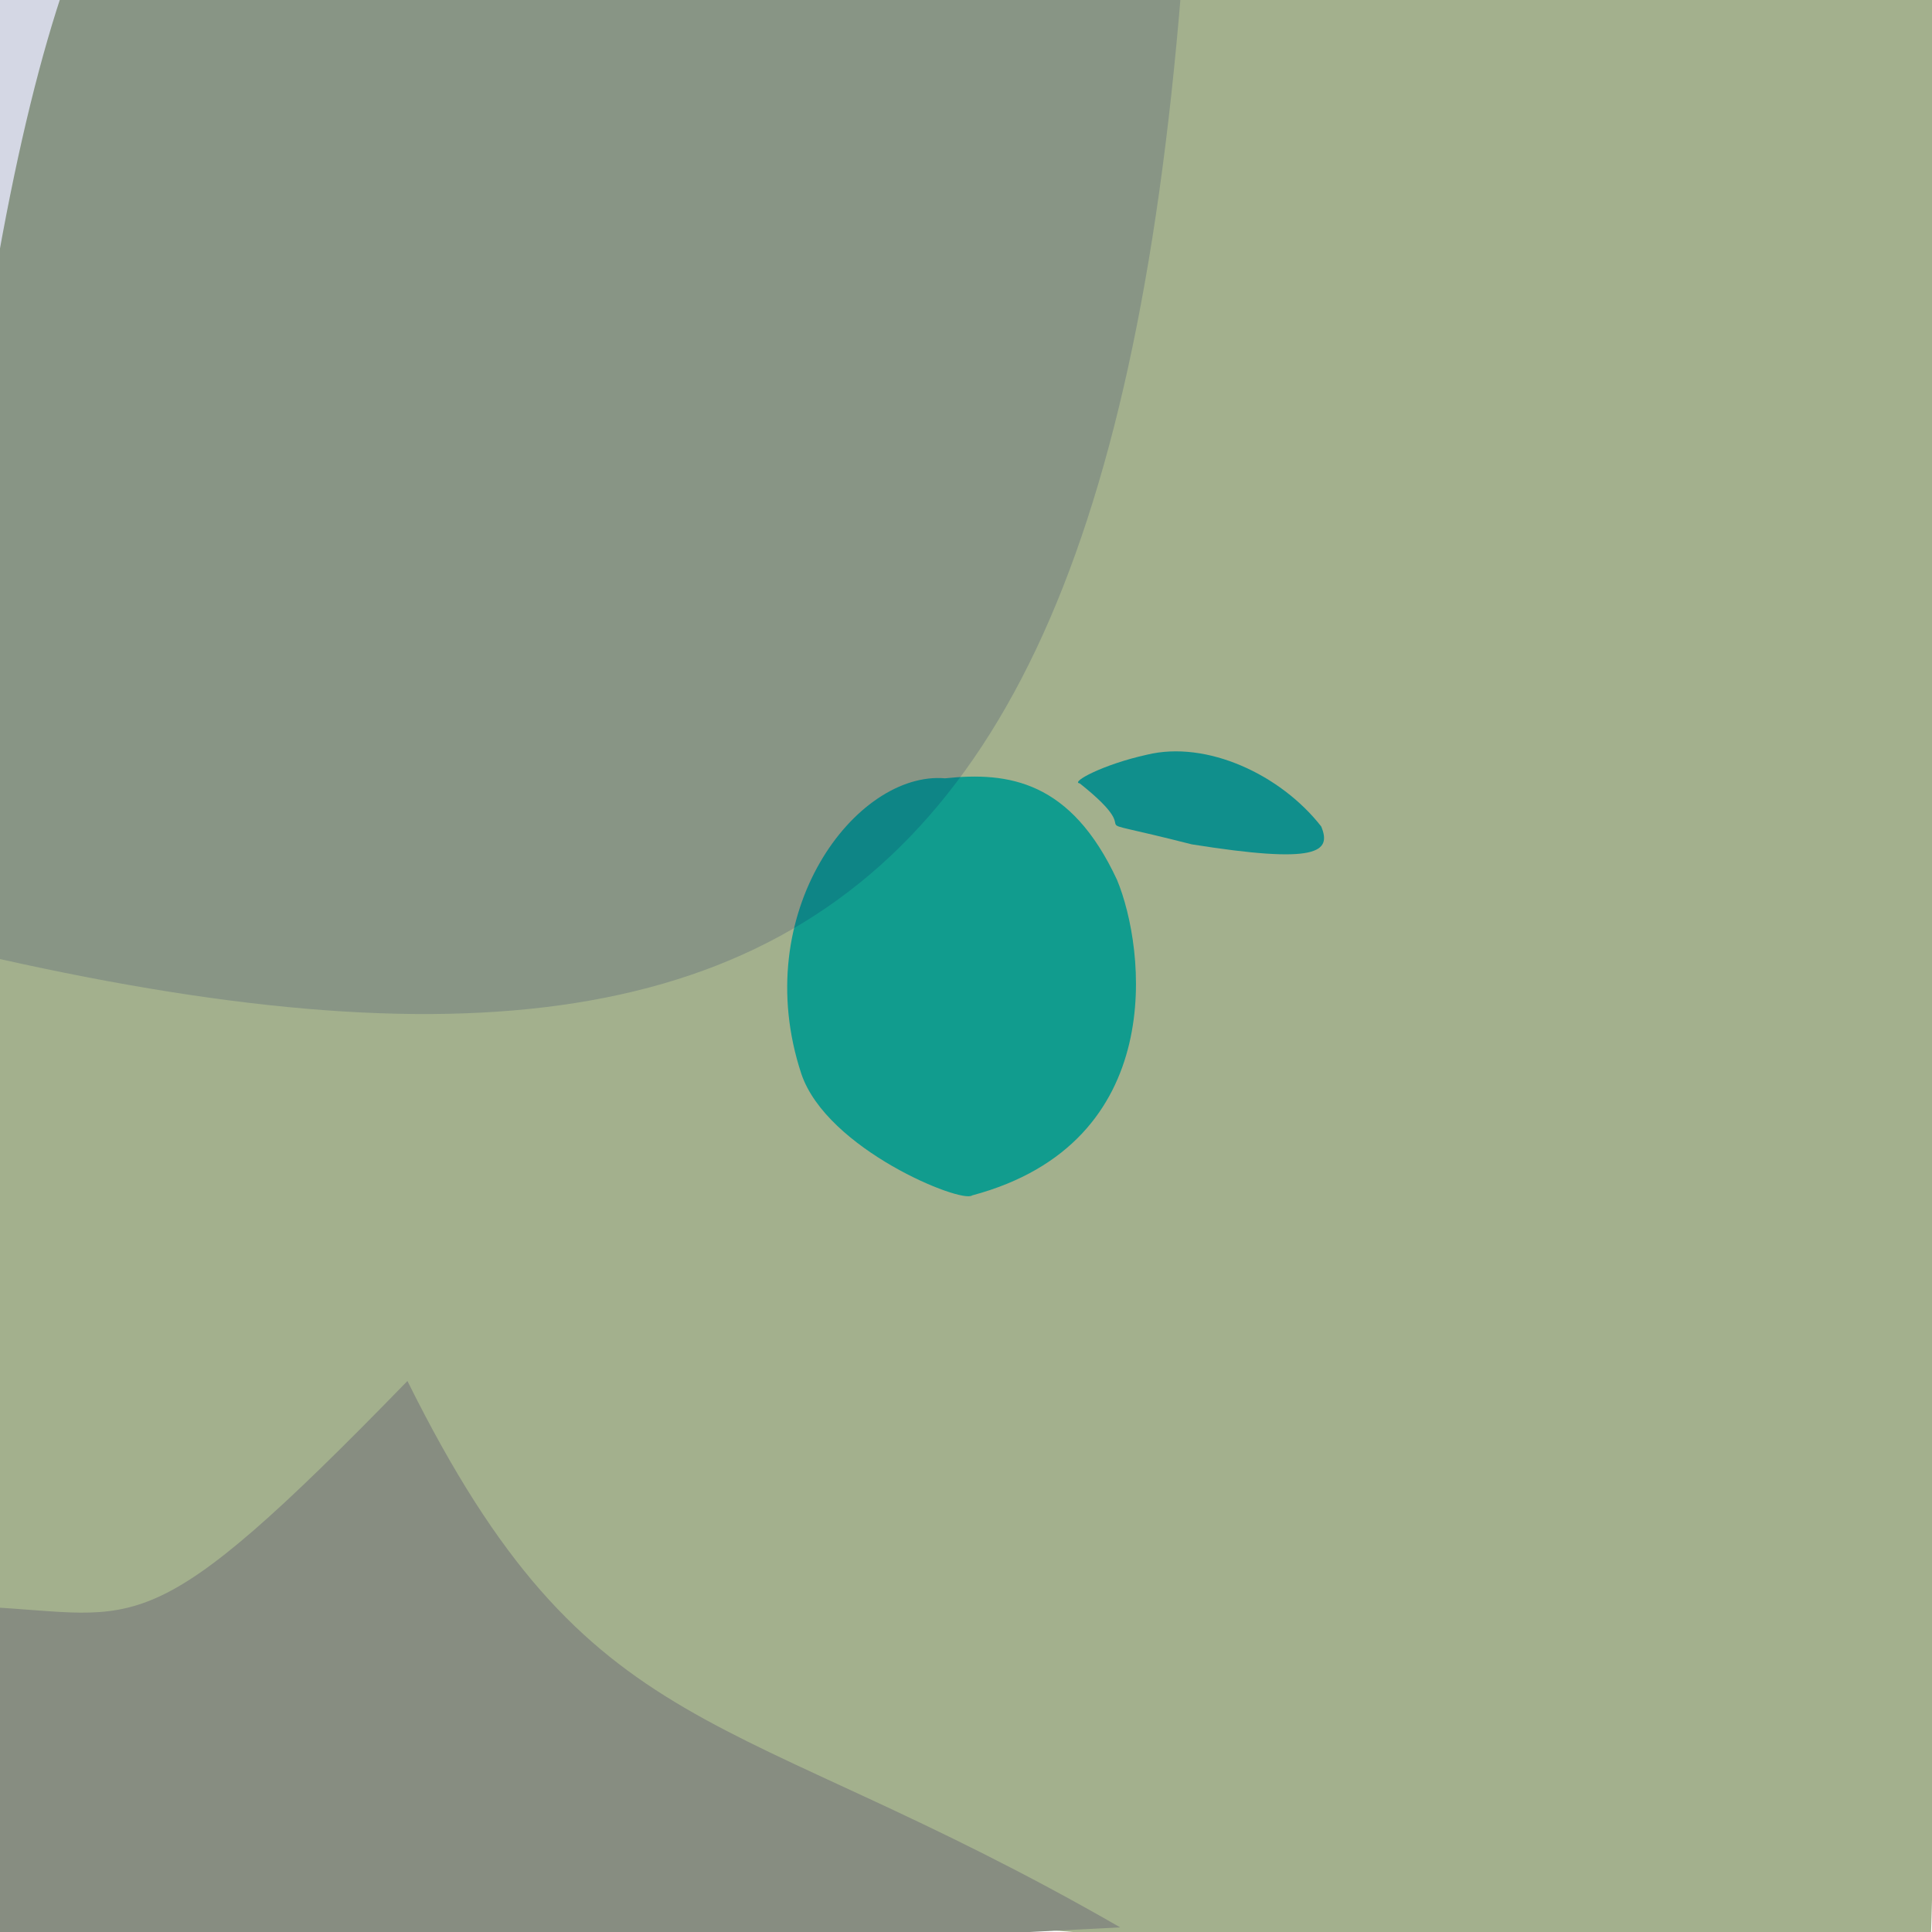 <?xml version="1.0" ?>
<svg height="768" version="1.1" width="768" xmlns="http://www.w3.org/2000/svg">
  <defs/>
  <g>
    <path d="M 767.104 786.993 C 127.14 763.67 51.102 713.246 -43.626 619.786 C -15.895 -152.004 71.235 -151.166 207.351 -61.126 C 493.536 -18.16 557.695 -12.954 793.448 -3.753 C 788.291 284.116 779.171 343.342 767.104 786.993" fill="rgb(160, 173, 137)" opacity="0.964" stroke="rgb(154, 81, 138)" stroke-linecap="round" stroke-linejoin="round" stroke-opacity="0.284" stroke-width="0.0"/>
    <path d="M 161.959 548.964 C 234.969 696.145 288.424 675.922 445.306 766.16 C -30.548 791.178 -17.705 771.093 -13.504 746.163 C -11.622 680.817 -11.762 668.757 -5.867 638.771 C 56.111 641.808 58.107 655.843 161.959 548.964" fill="rgb(135, 141, 129)" opacity="1.0" stroke="rgb(210, 18, 238)" stroke-linecap="round" stroke-linejoin="round" stroke-opacity="0.001" stroke-width="0.0"/>
    <path d="M 444.04 349.776 C 455.284 376.818 464.997 454.23 386.429 475.195 C 382.35 478.552 328.697 456.946 318.542 426.863 C 297.383 362.755 340.285 306.374 375.678 309.39 C 400.852 306.705 425.707 310.345 444.04 349.776" fill="rgb(9, 154, 142)" opacity="0.945" stroke="rgb(173, 159, 99)" stroke-linecap="round" stroke-linejoin="round" stroke-opacity="0.827" stroke-width="0.0"/>
    <path d="M 469.468 -3.054 C 432.921 445.265 246.854 474.253 -229.752 314.881 C -24.536 66.675 -15.364 53.571 -4.231 36.445 C -19.109 0.587 -23.318 -10.711 30.797 -12.331 C 46.588 -8.591 63.295 -72.479 469.468 -3.054" fill="rgb(0, 18, 97)" opacity="0.171" stroke="rgb(237, 119, 232)" stroke-linecap="round" stroke-linejoin="round" stroke-opacity="0.432" stroke-width="0.0"/>
    <path d="M 525.207 328.532 C 529.437 338.754 523.67 343.596 473.73 335.637 C 421.566 322.357 460.146 335.986 429.217 311.406 C 425.332 310.998 438.385 303.875 455.883 300.018 C 479.672 294.209 509.063 307.869 525.207 328.532" fill="rgb(11, 143, 140)" opacity="0.961" stroke="rgb(102, 156, 245)" stroke-linecap="round" stroke-linejoin="round" stroke-opacity="0.062" stroke-width="0.0"/>
  </g>
</svg>
